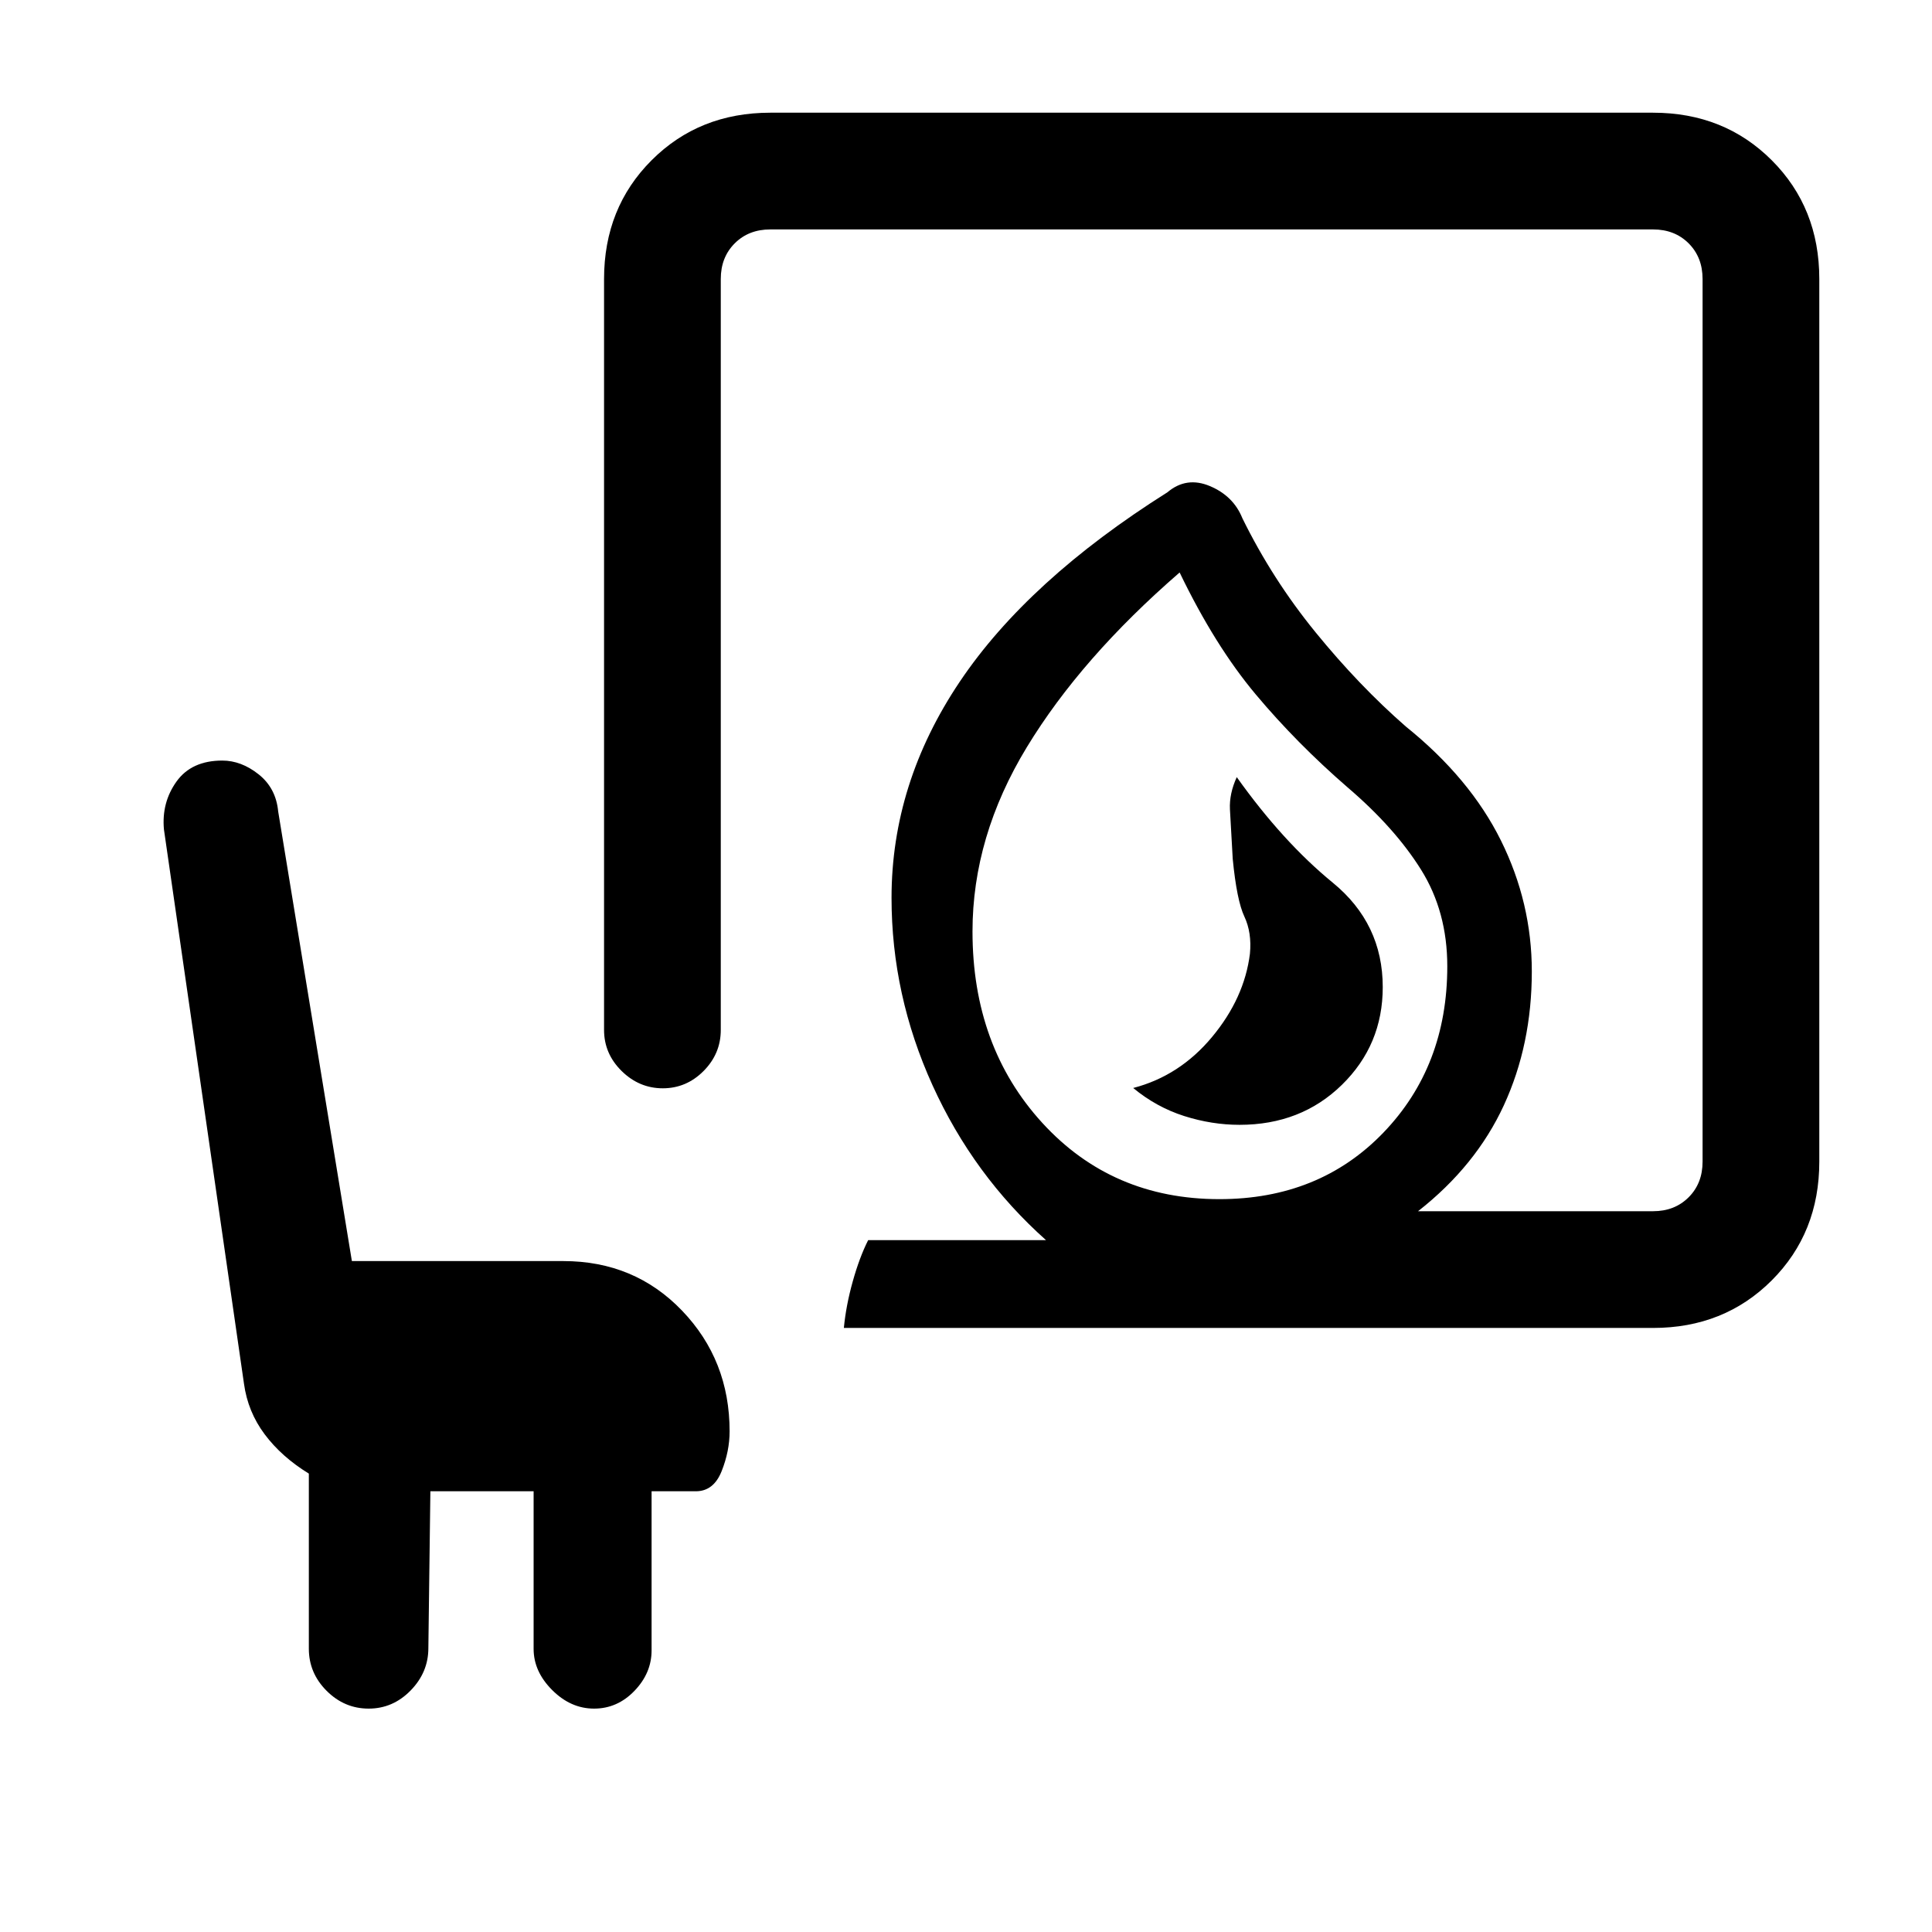 <svg xmlns="http://www.w3.org/2000/svg" height="20" viewBox="0 -960 960 960" width="20"><path d="M615.92-401.08q30.53 0 50.84-19.85 20.32-19.85 20.32-48.59 0-31.56-24.85-51.9-24.85-20.35-47.69-52.43-3.77 8.23-3.39 16 .39 7.77 1.39 24.68 2 20.55 5.77 28.58 3.77 8.02 2.77 18.51-2.77 22.08-18.85 41.39-16.08 19.31-39.15 25.31 11.54 9.53 25.3 13.92 13.76 4.38 27.54 4.38Zm-10 36.93q49.62 0 81.43-33 31.8-33 31.8-82.7 0-27.15-13.03-48-13.04-20.84-36.43-40.84-25.38-22-45.69-46.23-20.31-24.23-37.85-60.62-48.92 42.39-75.92 86.81t-27 91.58q0 57.15 34.65 95.07 34.66 37.93 88.04 37.93Zm-186.61 64q1.07-11.16 4.42-23.13 3.35-11.97 7.65-20.49h88.39q-36.08-32.16-56.42-77Q443-465.62 443-513.85q0-56.92 33.88-107.38 33.89-50.46 103.2-94.15 9.46-8 21.13-3.08 11.67 4.92 16.1 15.92 14.92 30.39 36.42 56.77 21.5 26.39 44.81 46.77 31.92 25.69 47.27 56.65 15.34 30.97 15.34 65.04 0 36.37-13.88 66.49-13.89 30.13-42.65 52.67h116.76q10.77 0 17.7-6.93Q846-372 846-382.77v-438.61q0-10.77-6.92-17.7-6.93-6.92-17.7-6.92H382.77q-10.77 0-17.69 6.92-6.93 6.93-6.93 17.7v373.15q0 11.8-8.54 20.4-8.55 8.6-20.27 8.6-11.72 0-20.46-8.6-8.73-8.6-8.73-20.4v-373.15q0-35.36 23.63-58.99Q347.42-904 382.77-904h438.61q35.36 0 58.99 23.63Q904-856.74 904-821.38v438.61q0 35.35-23.63 58.99-23.63 23.63-58.99 23.63H419.31Zm186.61-64ZM213.85-219l-1 77.96q0 12.01-8.81 21.03-8.8 9.01-20.85 9.01t-20.89-8.84q-8.84-8.84-8.84-20.95v-86.98q-13.57-8.34-21.94-19.53-8.38-11.19-10.29-25.16L81.46-547.85q-1.23-13.35 6.23-23.79 7.46-10.44 22.77-10.44 9.43 0 18.05 6.84 8.62 6.84 9.72 18.47l36.62 223.39h105.07q35.36 0 58.99 24.63 23.63 24.63 23.63 59.98 0 9.83-3.97 19.8t-12.8 9.97h-22v79.08q0 11.24-8.5 20.08-8.5 8.84-20.08 8.84-11.59 0-20.81-9.22-9.23-9.23-9.23-20.47V-219h-51.3Z"/></svg>